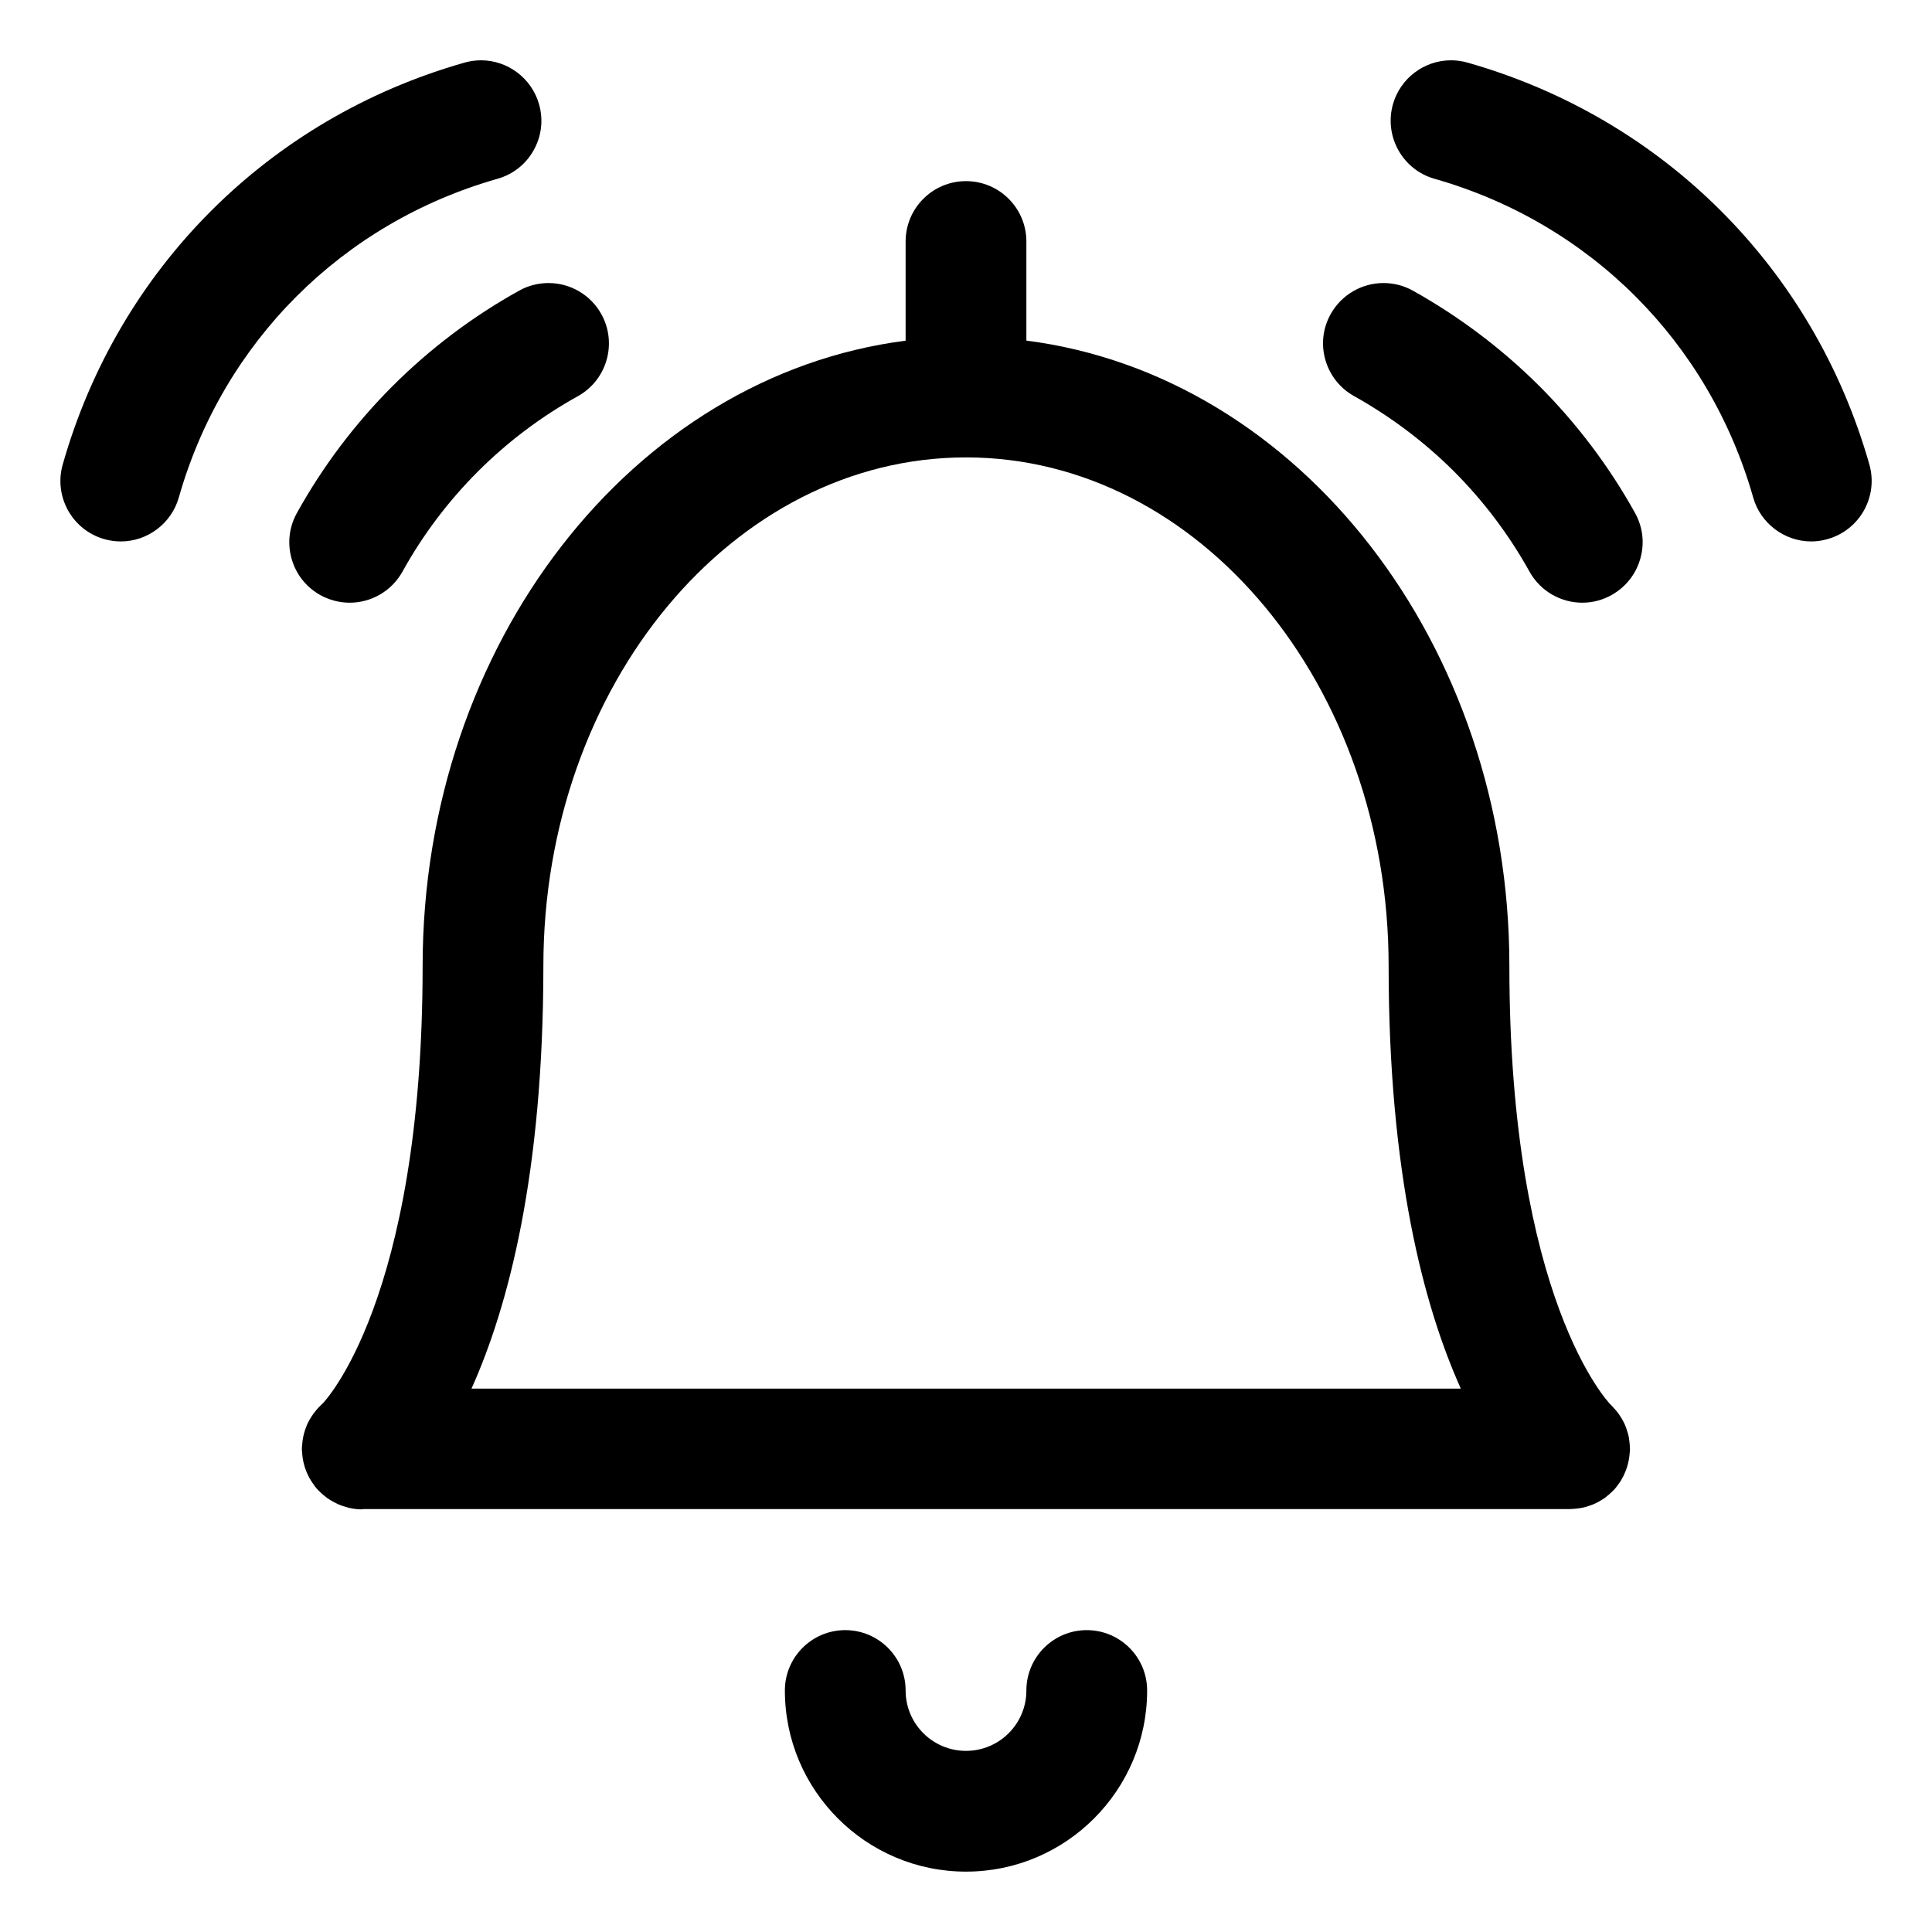 <?xml version="1.0" encoding="utf-8"?>
<!-- Generator: Adobe Illustrator 22.1.0, SVG Export Plug-In . SVG Version: 6.00 Build 0)  -->
<svg version="1.1" id="Layer_1" xmlns="http://www.w3.org/2000/svg" xmlns:xlink="http://www.w3.org/1999/xlink" x="0px" y="0px"
	 viewBox="0 0 24 24" style="enable-background:new 0 0 24 24;" xml:space="preserve">
<title>alarm-bell-ring</title>
<g>
	<path d="M4.344,7.487c-0.127,0-0.252-0.033-0.364-0.094C3.805,7.295,3.678,7.136,3.623,6.943C3.568,6.75,3.591,6.548,3.688,6.373
		c0.645-1.162,1.6-2.118,2.762-2.763c0.111-0.062,0.237-0.094,0.364-0.094c0.272,0,0.524,0.148,0.656,0.386
		c0.201,0.362,0.07,0.819-0.292,1.02C6.262,5.43,5.508,6.184,5,7.1C4.868,7.339,4.616,7.487,4.344,7.487z"/>
	<path d="M1.5,6.726c-0.069,0-0.138-0.01-0.205-0.029C0.897,6.584,0.666,6.168,0.779,5.771C1.47,3.337,3.336,1.47,5.77,0.778
		c0.067-0.019,0.136-0.029,0.205-0.029c0.333,0,0.63,0.224,0.721,0.545C6.751,1.487,6.728,1.69,6.63,1.865
		C6.533,2.04,6.373,2.166,6.18,2.221C4.25,2.77,2.77,4.25,2.221,6.181C2.13,6.501,1.834,6.726,1.5,6.726z"/>
	<path d="M4.5,18.75c-0.052,0-0.105-0.006-0.156-0.017c-0.011-0.002-0.026-0.007-0.04-0.011c-0.037-0.01-0.072-0.022-0.106-0.037
		c-0.013-0.006-0.039-0.019-0.051-0.026c-0.023-0.012-0.054-0.03-0.084-0.051c-0.008-0.006-0.03-0.024-0.038-0.03
		C4,18.557,3.978,18.537,3.958,18.516c-0.009-0.008-0.017-0.017-0.024-0.025c-0.013-0.014-0.031-0.038-0.041-0.055
		c-0.003-0.002-0.018-0.024-0.032-0.047c-0.013-0.021-0.024-0.041-0.034-0.062c-0.011-0.023-0.021-0.046-0.03-0.07
		c-0.009-0.025-0.016-0.048-0.022-0.072c-0.005-0.018-0.01-0.042-0.014-0.067c-0.004-0.028-0.007-0.053-0.008-0.079
		C3.75,18.023,3.75,18.017,3.75,18c0-0.016,0.001-0.031,0.003-0.046c0.001-0.019,0.004-0.04,0.006-0.06
		c0.004-0.027,0.008-0.05,0.014-0.073c0.004-0.018,0.011-0.041,0.019-0.064c0.01-0.028,0.018-0.05,0.028-0.072
		c0.009-0.019,0.02-0.039,0.032-0.059c0.014-0.023,0.026-0.044,0.041-0.064c0.016-0.021,0.03-0.038,0.044-0.055
		c0.015-0.017,0.029-0.032,0.045-0.047c0.01-0.01,0.021-0.021,0.029-0.028c0-0.001,1.239-1.26,1.239-5.431
		c0-3.997,2.608-7.334,6-7.769V3c0-0.414,0.336-0.75,0.75-0.75S12.75,2.586,12.75,3v1.231c3.392,0.435,6,3.772,6,7.769
		c0,4.154,1.243,5.434,1.255,5.446c0.012,0.01,0.016,0.015,0.024,0.025c0.014,0.014,0.024,0.025,0.034,0.037
		c0.019,0.022,0.033,0.039,0.046,0.057c0.011,0.016,0.024,0.037,0.037,0.058c0.016,0.028,0.026,0.047,0.035,0.066
		c0.009,0.019,0.016,0.04,0.023,0.06c0.013,0.038,0.019,0.058,0.024,0.078c0.005,0.022,0.009,0.043,0.011,0.065
		c0.003,0.026,0.006,0.047,0.007,0.067c0.001,0.014,0.002,0.029,0.002,0.04c0,0.022-0.002,0.043-0.005,0.063
		c0,0.005-0.002,0.03-0.006,0.054c-0.004,0.027-0.01,0.051-0.016,0.075c-0.005,0.021-0.013,0.044-0.021,0.068
		c-0.011,0.028-0.02,0.049-0.03,0.07c-0.011,0.022-0.022,0.042-0.033,0.061c-0.014,0.022-0.027,0.042-0.042,0.06
		c-0.01,0.014-0.022,0.031-0.031,0.041c-0.013,0.014-0.023,0.024-0.031,0.032c-0.011,0.011-0.023,0.022-0.035,0.033
		c-0.028,0.024-0.045,0.038-0.062,0.051s-0.037,0.024-0.057,0.036c-0.026,0.016-0.049,0.028-0.072,0.038
		c-0.017,0.008-0.038,0.015-0.058,0.022c-0.031,0.011-0.056,0.019-0.081,0.024c-0.017,0.004-0.042,0.008-0.066,0.011
		c-0.018,0.002-0.039,0.005-0.061,0.006c-0.014,0.001-0.029,0.002-0.041,0.002H4.5z M18.147,17.25
		c-0.458-1.018-0.897-2.668-0.897-5.25c0-3.484-2.355-6.318-5.25-6.318c-2.895,0-5.25,2.834-5.25,6.318
		c0,2.587-0.437,4.235-0.893,5.25H18.147z"/>
	<path d="M12,23.25c-1.241,0-2.25-1.009-2.25-2.25c0-0.414,0.336-0.75,0.75-0.75s0.75,0.336,0.75,0.75s0.336,0.75,0.75,0.75
		s0.75-0.336,0.75-0.75s0.336-0.75,0.75-0.75s0.75,0.336,0.75,0.75C14.25,22.24,13.241,23.25,12,23.25z"/>
	<path d="M19.656,7.487c-0.272,0-0.524-0.148-0.656-0.386c-0.253-0.456-0.568-0.874-0.937-1.244
		c-0.368-0.367-0.787-0.682-1.243-0.937c-0.175-0.098-0.301-0.258-0.356-0.45c-0.055-0.193-0.031-0.395,0.067-0.57
		c0.133-0.237,0.384-0.384,0.656-0.384c0.128,0,0.254,0.033,0.365,0.095c0.576,0.322,1.104,0.72,1.571,1.185
		c0.468,0.469,0.868,1,1.188,1.576c0.097,0.175,0.121,0.378,0.065,0.57c-0.055,0.193-0.182,0.352-0.357,0.45
		C19.909,7.454,19.783,7.487,19.656,7.487z"/>
	<path d="M22.5,6.726c-0.333,0-0.63-0.224-0.721-0.545C21.23,4.25,19.75,2.77,17.82,2.221c-0.398-0.113-0.629-0.529-0.516-0.927
		c0.091-0.321,0.387-0.545,0.721-0.545c0.07,0,0.139,0.01,0.206,0.029c2.433,0.692,4.299,2.558,4.991,4.992
		c0.113,0.398-0.119,0.813-0.517,0.926C22.638,6.716,22.569,6.726,22.5,6.726z"/>
</g>
</svg>
